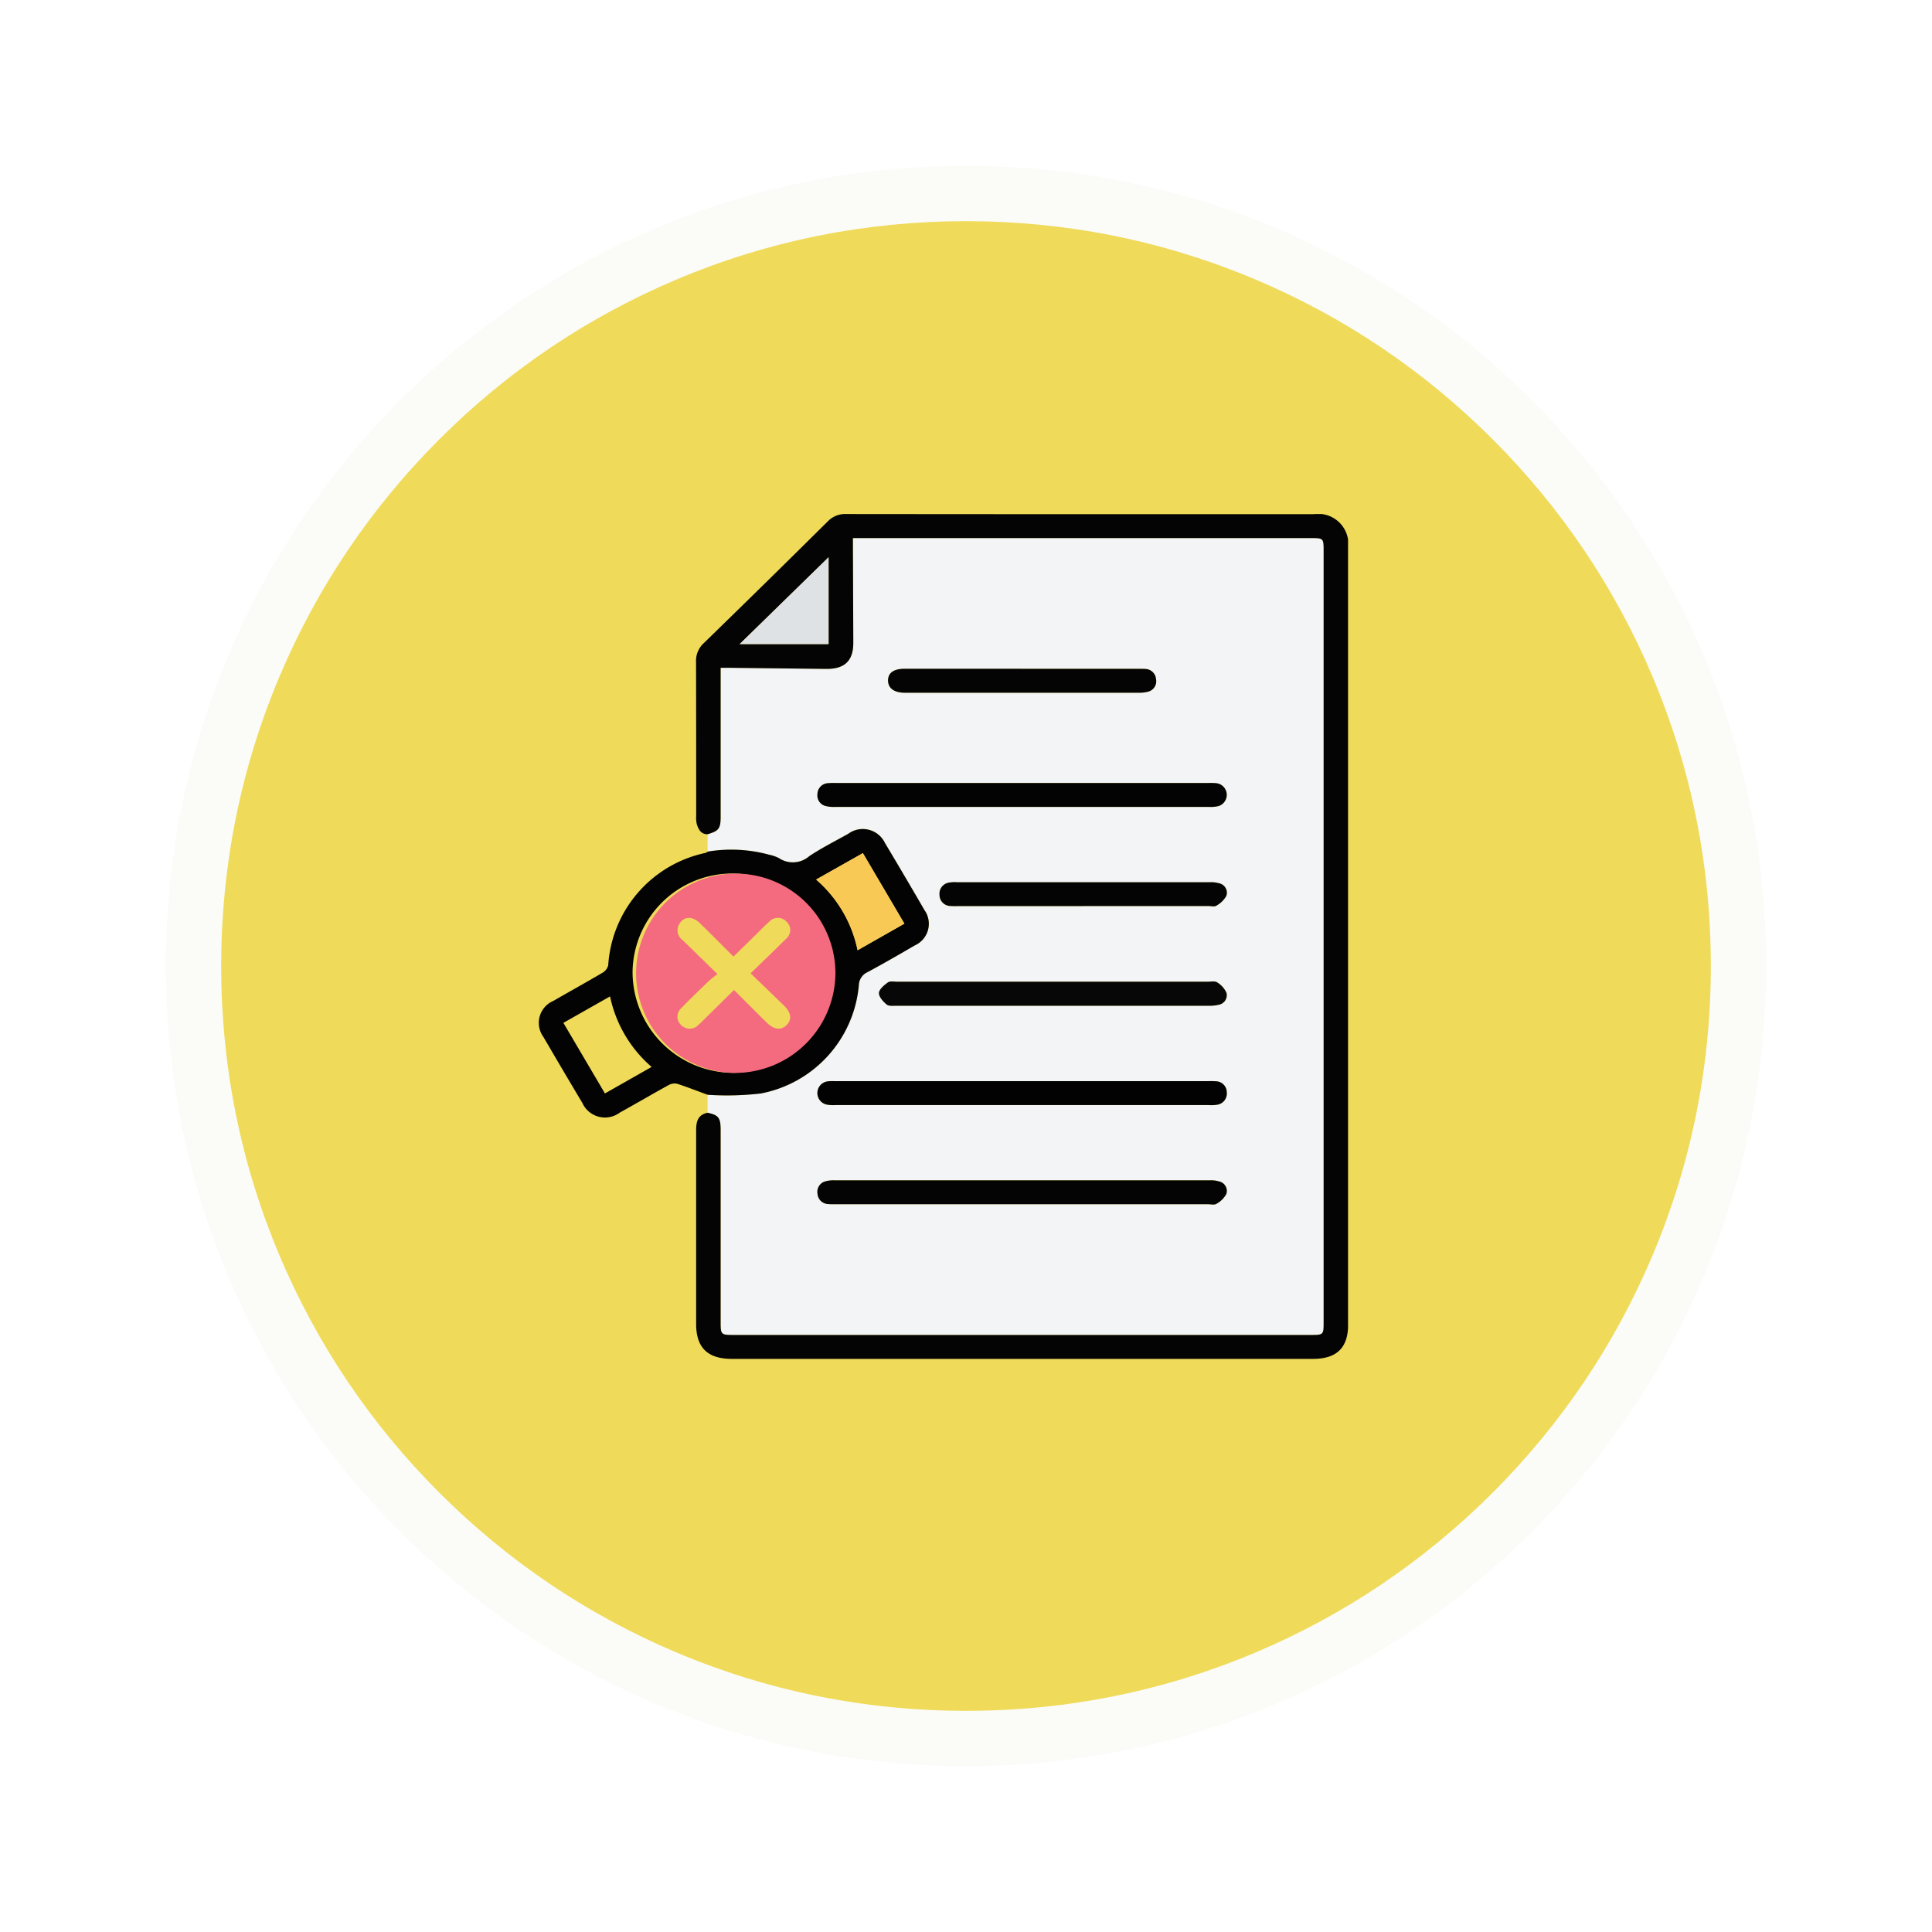 <svg xmlns="http://www.w3.org/2000/svg" xmlns:xlink="http://www.w3.org/1999/xlink" width="104.825" height="104.825" viewBox="0 0 104.825 104.825">
  <defs>
    <filter id="Trazado_982547" x="0" y="0" width="104.825" height="104.825" filterUnits="userSpaceOnUse">
      <feOffset dy="3" input="SourceAlpha"/>
      <feGaussianBlur stdDeviation="3" result="blur"/>
      <feFlood flood-opacity="0.161"/>
      <feComposite operator="in" in2="blur"/>
      <feComposite in="SourceGraphic"/>
    </filter>
    <clipPath id="clip-path">
      <rect id="Rectángulo_415613" data-name="Rectángulo 415613" width="43.906" height="45.84" fill="none"/>
    </clipPath>
  </defs>
  <g id="Grupo_1175573" data-name="Grupo 1175573" transform="translate(-586.25 -914.212)">
    <g id="Grupo_1175745" data-name="Grupo 1175745">
      <g id="Grupo_1175060" data-name="Grupo 1175060" transform="translate(595.25 920.212)">
        <g id="Grupo_1174859" data-name="Grupo 1174859" transform="translate(0)">
          <g id="Grupo_1167343" data-name="Grupo 1167343" transform="translate(0)">
            <g id="Grupo_1166777" data-name="Grupo 1166777">
              <g id="Grupo_1164305" data-name="Grupo 1164305">
                <g id="Grupo_1163948" data-name="Grupo 1163948">
                  <g id="Grupo_1158168" data-name="Grupo 1158168">
                    <g id="Grupo_1152576" data-name="Grupo 1152576">
                      <g id="Grupo_1148633" data-name="Grupo 1148633">
                        <g id="Grupo_1148525" data-name="Grupo 1148525">
                          <g transform="matrix(1, 0, 0, 1, -9, -6)" filter="url(#Trazado_982547)">
                            <g id="Trazado_982547-2" data-name="Trazado 982547" transform="translate(9 6)" fill="#efdb59">
                              <path d="M 43.413 85.325 C 37.754 85.325 32.265 84.217 27.099 82.032 C 22.108 79.921 17.626 76.899 13.776 73.049 C 9.926 69.2 6.904 64.717 4.793 59.726 C 2.608 54.56 1.5 49.071 1.5 43.413 C 1.5 37.754 2.608 32.265 4.793 27.099 C 6.904 22.108 9.926 17.626 13.776 13.776 C 17.626 9.926 22.108 6.904 27.099 4.793 C 32.265 2.608 37.754 1.5 43.413 1.5 C 49.071 1.5 54.56 2.608 59.726 4.793 C 64.717 6.904 69.2 9.926 73.049 13.776 C 76.899 17.626 79.921 22.108 82.032 27.099 C 84.217 32.265 85.325 37.754 85.325 43.413 C 85.325 49.071 84.217 54.56 82.032 59.726 C 79.921 64.717 76.899 69.2 73.049 73.049 C 69.2 76.899 64.717 79.921 59.726 82.032 C 54.56 84.217 49.071 85.325 43.413 85.325 Z" stroke="none"/>
                              <path d="M 43.413 3 C 37.956 3 32.663 4.068 27.683 6.175 C 22.871 8.21 18.549 11.124 14.837 14.837 C 11.124 18.549 8.21 22.871 6.175 27.683 C 4.068 32.663 3 37.956 3 43.413 C 3 48.87 4.068 54.162 6.175 59.142 C 8.21 63.954 11.124 68.276 14.837 71.989 C 18.549 75.701 22.871 78.615 27.683 80.651 C 32.663 82.757 37.956 83.825 43.413 83.825 C 48.87 83.825 54.162 82.757 59.142 80.651 C 63.954 78.615 68.276 75.701 71.989 71.989 C 75.701 68.276 78.615 63.954 80.651 59.142 C 82.757 54.162 83.825 48.87 83.825 43.413 C 83.825 37.956 82.757 32.663 80.651 27.683 C 78.615 22.871 75.701 18.549 71.989 14.837 C 68.276 11.124 63.954 8.21 59.142 6.175 C 54.162 4.068 48.87 3 43.413 3 M 43.413 0 C 67.389 0 86.825 19.436 86.825 43.413 C 86.825 67.389 67.389 86.825 43.413 86.825 C 19.436 86.825 0 67.389 0 43.413 C 0 19.436 19.436 0 43.413 0 Z" stroke="none" fill="#fbfbf8"/>
                            </g>
                          </g>
                        </g>
                      </g>
                    </g>
                  </g>
                </g>
              </g>
            </g>
          </g>
        </g>
      </g>
      <g id="Grupo_1175744" data-name="Grupo 1175744" transform="translate(617.485 941.102)">
        <g id="Grupo_1175743" data-name="Grupo 1175743" transform="translate(-2 1)" clip-path="url(#clip-path)">
          <path id="Trazado_1031536" data-name="Trazado 1031536" d="M72.809,27.583q0-.472,0-.943c.613-.179.708-.3.709-.955q0-3.765,0-7.53v-.545c.2,0,.349,0,.5,0l5.222.06c1.008.011,1.479-.44,1.475-1.419q-.008-2.587-.021-5.174c0-.161,0-.323,0-.506H105.5c.731,0,.731,0,.731.719V53.1c0,.711,0,.712-.739.712H74.249c-.718,0-.731-.012-.731-.725q0-5.2,0-10.394c0-.669-.111-.811-.71-.939q0-.488,0-.976A15.873,15.873,0,0,0,75.7,40.7a6.574,6.574,0,0,0,5.318-5.876.8.8,0,0,1,.469-.706c.864-.463,1.714-.954,2.561-1.449a1.285,1.285,0,0,0,.525-1.926q-1.054-1.822-2.136-3.628a1.334,1.334,0,0,0-2-.5c-.707.393-1.434.76-2.106,1.207a1.354,1.354,0,0,1-1.648.113,2.146,2.146,0,0,0-.528-.183,7.8,7.8,0,0,0-3.346-.169M89.888,46.714H99.953c.157,0,.352.051.462-.02a1.328,1.328,0,0,0,.541-.536.527.527,0,0,0-.4-.681,1.459,1.459,0,0,0-.46-.06q-10.206,0-20.411,0a1.605,1.605,0,0,0-.462.051.588.588,0,0,0-.449.671.6.6,0,0,0,.58.567c.156.014.313.009.47.009H89.888m-.009-22.853H79.814a4.283,4.283,0,0,0-.47.01.6.6,0,0,0-.572.576.593.593,0,0,0,.458.667,1.827,1.827,0,0,0,.51.044q10.135,0,20.271,0a1.828,1.828,0,0,0,.511-.042.637.637,0,0,0-.108-1.244,3.674,3.674,0,0,0-.47-.01H89.879m-.023,16.175H79.792c-.141,0-.283-.007-.423.007a.64.64,0,0,0-.073,1.269,2.056,2.056,0,0,0,.468.021H99.987a2.009,2.009,0,0,0,.468-.018.611.611,0,0,0,.524-.666.6.6,0,0,0-.588-.606,3.6,3.6,0,0,0-.423-.007H89.856m1.714-5.4q-4.235,0-8.469,0c-.172,0-.389-.045-.506.038-.206.147-.475.37-.487.574s.225.465.418.625c.118.1.36.068.546.068q8.469,0,16.938,0a1.977,1.977,0,0,0,.511-.051.526.526,0,0,0,.441-.655,1.257,1.257,0,0,0-.509-.565c-.119-.082-.335-.034-.507-.034H91.57m1.607-4.1h6.815c.141,0,.319.049.415-.017a1.4,1.4,0,0,0,.546-.532.524.524,0,0,0-.391-.685,1.607,1.607,0,0,0-.507-.058q-6.863,0-13.725,0a1.75,1.75,0,0,0-.421.02.61.61,0,0,0-.518.67.6.6,0,0,0,.593.6,3.666,3.666,0,0,0,.376.005h6.815M89.889,17.664q-3.2,0-6.392,0c-.589,0-.9.224-.894.643s.324.651.9.657h.141q6.251,0,12.5,0a2.036,2.036,0,0,0,.555-.054.582.582,0,0,0,.446-.671.6.6,0,0,0-.58-.565c-.14-.013-.282-.008-.423-.008H89.889" transform="translate(-63.653 -9.266)" fill="#f2f4f6"/>
          <path id="Trazado_1031537" data-name="Trazado 1031537" d="M68.459,32.484c.6.128.71.27.71.939q0,5.2,0,10.394c0,.713.013.725.731.725h31.248c.738,0,.739,0,.739-.712V2.023c0-.718,0-.719-.731-.719H76.347c0,.183,0,.344,0,.506q.011,2.587.021,5.174c0,.979-.467,1.43-1.476,1.419q-2.611-.029-5.222-.06c-.153,0-.305,0-.5,0v.545q0,3.765,0,7.53c0,.653-.1.776-.709.956-.363,0-.49-.262-.581-.535a1.471,1.471,0,0,1-.037-.457c0-2.787,0-5.574-.008-8.361A1.3,1.3,0,0,1,68.26,7Q71.636,3.717,74.982.4a1.3,1.3,0,0,1,1-.4q12.682.013,25.363.007a1.641,1.641,0,0,1,1.87,1.848q0,21.063,0,42.127c0,1.256-.619,1.857-1.909,1.857H69.774c-1.309,0-1.933-.609-1.933-1.89q0-5.266,0-10.532c0-.462.1-.826.623-.933M75.026,2.347l-4.82,4.708h4.82Z" transform="translate(-59.305 0)" fill="#040404"/>
          <path id="Trazado_1031538" data-name="Trazado 1031538" d="M9.155,139.756a7.8,7.8,0,0,1,3.346.169,2.15,2.15,0,0,1,.528.183A1.354,1.354,0,0,0,14.677,140c.672-.446,1.4-.813,2.106-1.207a1.333,1.333,0,0,1,2,.5q1.081,1.807,2.136,3.628a1.285,1.285,0,0,1-.525,1.926c-.847.495-1.7.985-2.561,1.449a.8.8,0,0,0-.469.706,6.574,6.574,0,0,1-5.318,5.876,15.861,15.861,0,0,1-2.888.07c-.553-.2-1.1-.42-1.664-.6a.673.673,0,0,0-.464.082c-.886.487-1.76,1-2.643,1.49a1.346,1.346,0,0,1-2.025-.528q-1.067-1.787-2.116-3.586a1.294,1.294,0,0,1,.546-1.953c.889-.514,1.789-1.009,2.673-1.532a.645.645,0,0,0,.3-.4,6.665,6.665,0,0,1,5.276-6.095.59.59,0,0,0,.122-.068m1.377,12a5.407,5.407,0,1,0-5.454-5.447,5.477,5.477,0,0,0,5.454,5.447m-4.42-.32a6.921,6.921,0,0,1-2.255-3.827l-2.532,1.435,2.254,3.83,2.534-1.439m11.179-6.333,2.537-1.442-2.251-3.826-2.535,1.433a6.9,6.9,0,0,1,2.25,3.835" transform="translate(0 -121.439)" fill="#040303"/>
          <path id="Trazado_1031539" data-name="Trazado 1031539" d="M131.335,294.166H121.27c-.157,0-.314.005-.47-.009a.6.6,0,0,1-.58-.567.588.588,0,0,1,.449-.671,1.61,1.61,0,0,1,.462-.051q10.206,0,20.412,0a1.454,1.454,0,0,1,.46.06.527.527,0,0,1,.4.681,1.326,1.326,0,0,1-.541.536c-.11.072-.305.021-.462.021H131.335" transform="translate(-105.1 -256.718)" fill="#040404"/>
          <path id="Trazado_1031540" data-name="Trazado 1031540" d="M131.329,118.232h10.065a3.675,3.675,0,0,1,.47.01.637.637,0,0,1,.108,1.244,1.833,1.833,0,0,1-.511.042q-10.135,0-20.271,0a1.827,1.827,0,0,1-.51-.044.593.593,0,0,1-.458-.667.6.6,0,0,1,.572-.576,4.279,4.279,0,0,1,.47-.01h10.065" transform="translate(-105.104 -103.638)" fill="#030303"/>
          <path id="Trazado_1031541" data-name="Trazado 1031541" d="M131.314,249.277h10.112a3.624,3.624,0,0,1,.423.007.6.6,0,0,1,.588.606.612.612,0,0,1-.524.666,2.016,2.016,0,0,1-.468.018H121.221a2.053,2.053,0,0,1-.468-.021.64.64,0,0,1,.073-1.269c.14-.014.282-.007.423-.007h10.065" transform="translate(-105.111 -218.507)" fill="#020202"/>
          <path id="Trazado_1031542" data-name="Trazado 1031542" d="M156.248,205.492q4.187,0,8.375,0c.172,0,.387-.048.507.034a1.256,1.256,0,0,1,.509.565.525.525,0,0,1-.44.655,1.979,1.979,0,0,1-.511.051q-8.469,0-16.938,0c-.186,0-.428.03-.546-.068-.193-.16-.429-.42-.418-.625s.281-.427.487-.574c.117-.083.334-.038.506-.038q4.234,0,8.469,0" transform="translate(-128.331 -180.117)" fill="#070707"/>
          <path id="Trazado_1031543" data-name="Trazado 1031543" d="M180.694,163.132h-6.815a3.66,3.66,0,0,1-.376-.006.6.6,0,0,1-.593-.6.609.609,0,0,1,.518-.669,1.751,1.751,0,0,1,.421-.02q6.862,0,13.725,0a1.607,1.607,0,0,1,.507.058.524.524,0,0,1,.391.685,1.4,1.4,0,0,1-.546.532c-.1.066-.274.017-.415.017h-6.815" transform="translate(-151.169 -141.86)" fill="#040404"/>
          <path id="Trazado_1031544" data-name="Trazado 1031544" d="M158.013,68.038h6.251c.141,0,.283,0,.423.008a.6.6,0,0,1,.58.565.582.582,0,0,1-.446.671,2.036,2.036,0,0,1-.555.054q-6.251,0-12.5,0h-.141c-.572-.006-.894-.243-.9-.657s.3-.642.894-.643q3.2,0,6.392,0" transform="translate(-131.777 -59.64)" fill="#040404"/>
          <path id="Trazado_1031545" data-name="Trazado 1031545" d="M91.52,19.019v4.708H86.7l4.82-4.708" transform="translate(-75.8 -16.672)" fill="#dfe2e5"/>
          <path id="Trazado_1031546" data-name="Trazado 1031546" d="M45.85,168.869a5.407,5.407,0,1,1,5.559-5.359,5.445,5.445,0,0,1-5.559,5.359m.956-5.4c.681-.662,1.31-1.263,1.926-1.876a.612.612,0,0,0,.042-.911.639.639,0,0,0-.959-.013c-.257.225-.491.475-.736.714l-1.2,1.176c-.647-.644-1.235-1.242-1.837-1.825-.371-.36-.8-.365-1.055-.015a.659.659,0,0,0,.134.947c.61.591,1.218,1.186,1.886,1.838-.192.156-.36.273-.5.413-.492.475-.986.948-1.46,1.44a.614.614,0,0,0-.011.913.646.646,0,0,0,.926.008c.131-.109.248-.235.37-.355l1.575-1.552c.625.623,1.2,1.207,1.792,1.783.382.375.771.412,1.065.117s.252-.661-.141-1.046c-.587-.576-1.181-1.144-1.812-1.755" transform="translate(-35.317 -138.547)" fill="#f46b80"/>
          <path id="Trazado_1031547" data-name="Trazado 1031547" d="M121.893,154.352a6.9,6.9,0,0,0-2.25-3.835l2.535-1.433,2.251,3.826-2.537,1.442" transform="translate(-104.601 -130.683)" fill="#f9c955"/>
        </g>
      </g>
    </g>
  </g>
</svg>
